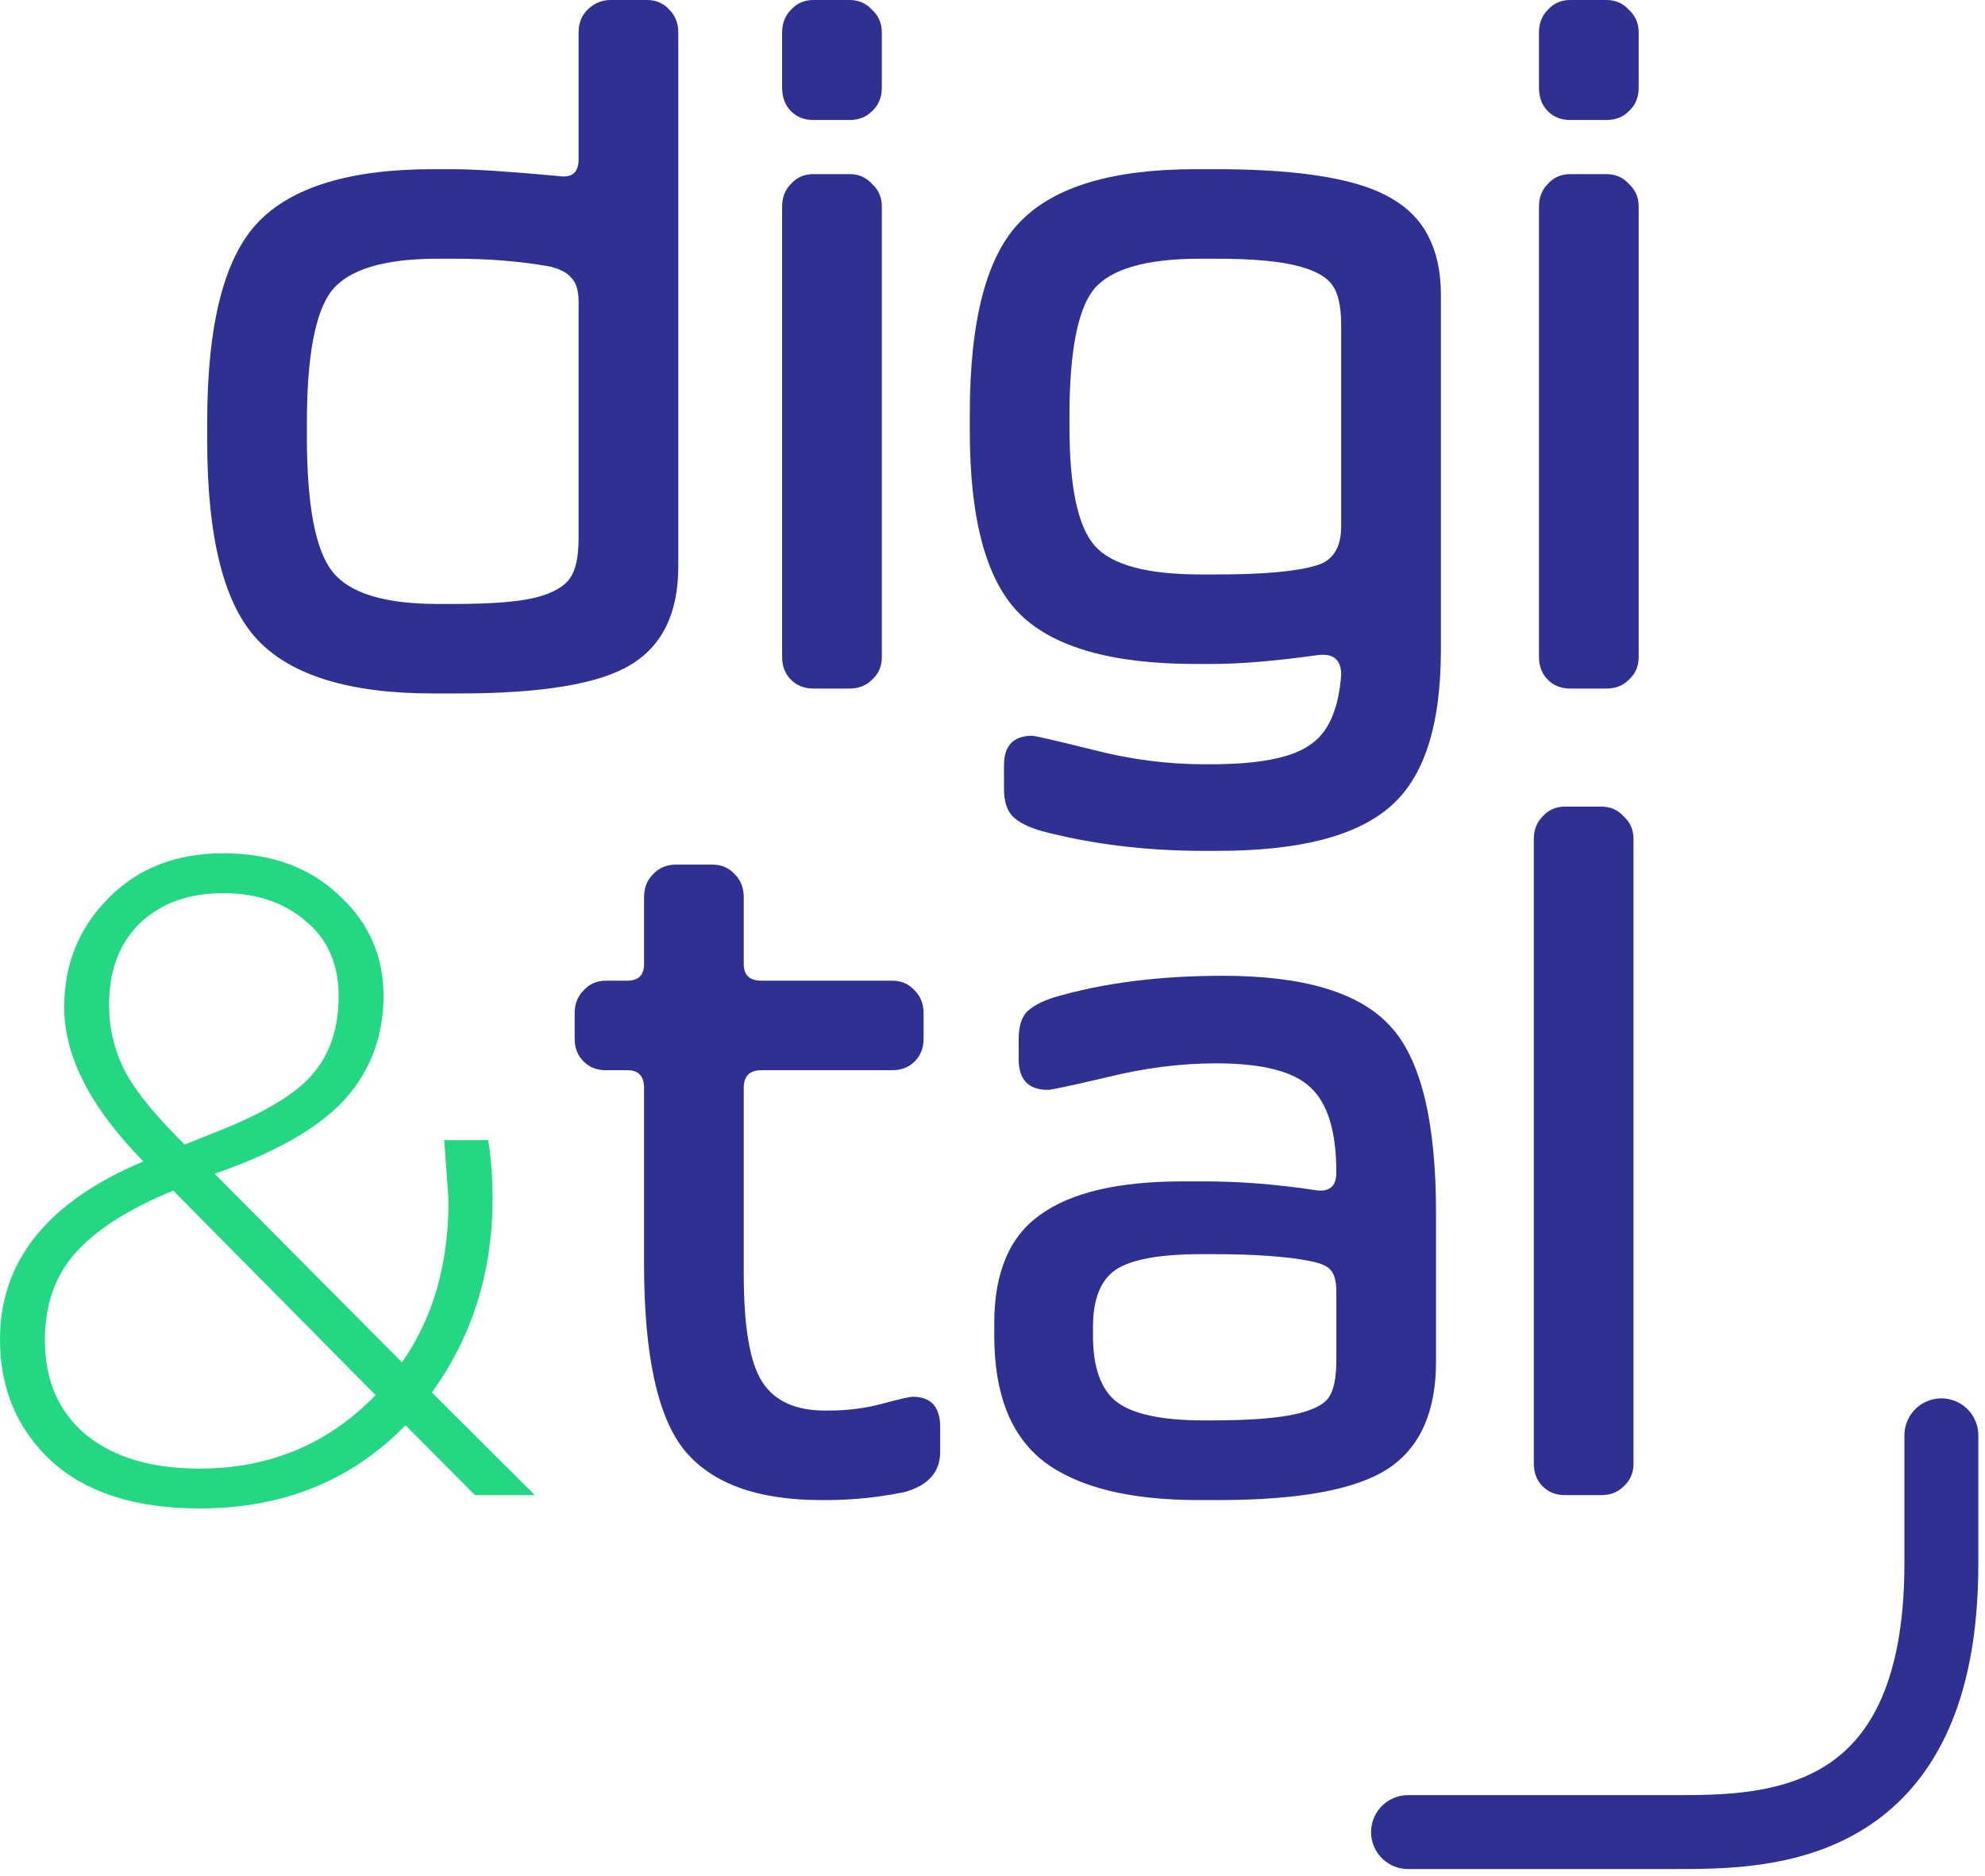 <svg width="91" height="86" viewBox="0 0 91 86" fill="none" xmlns="http://www.w3.org/2000/svg">
<path d="M64.55 84H76.775C81.027 84 89 84 89 71.694C89 60.138 89 79.006 89 65.809" stroke="#2E3092" stroke-width="3.389" stroke-linecap="round" stroke-linejoin="round"/>
<path d="M31.095 25.977C31.095 28.112 30.363 29.615 28.899 30.487C27.466 31.359 24.837 31.795 21.014 31.795H19.849C16.055 31.795 13.382 30.983 11.829 29.36C10.276 27.736 9.499 24.684 9.499 20.205V19.348C9.499 14.868 10.276 11.816 11.829 10.193C13.382 8.569 16.055 7.757 19.849 7.757H20.79C21.716 7.757 23.329 7.862 25.629 8.073C26.226 8.163 26.525 7.907 26.525 7.306V1.488C26.525 1.067 26.659 0.722 26.928 0.451C27.227 0.15 27.585 0 28.003 0H29.661C30.079 0 30.423 0.15 30.692 0.451C30.96 0.722 31.095 1.067 31.095 1.488V25.977ZM26.525 13.846C26.525 13.334 26.42 12.974 26.211 12.763C26.032 12.523 25.703 12.342 25.225 12.222C23.881 11.981 22.418 11.861 20.835 11.861H20.073C17.594 11.861 15.966 12.357 15.189 13.35C14.443 14.342 14.069 16.356 14.069 19.393V20.024C14.069 23.151 14.457 25.211 15.234 26.203C16.011 27.195 17.624 27.691 20.073 27.691H20.835C22.597 27.691 23.866 27.586 24.643 27.375C25.39 27.165 25.883 26.879 26.122 26.518C26.39 26.158 26.525 25.541 26.525 24.669V13.846Z" fill="#2E3092"/>
<path d="M40.426 4.014C40.426 4.465 40.277 4.826 39.978 5.096C39.709 5.367 39.366 5.502 38.947 5.502H37.29C36.872 5.502 36.528 5.367 36.259 5.096C35.99 4.826 35.856 4.465 35.856 4.014V1.488C35.856 1.067 35.99 0.722 36.259 0.451C36.528 0.15 36.872 0 37.29 0H38.947C39.366 0 39.709 0.15 39.978 0.451C40.277 0.722 40.426 1.067 40.426 1.488V4.014ZM40.426 30.127C40.426 30.547 40.277 30.893 39.978 31.164C39.709 31.434 39.366 31.57 38.947 31.57H37.29C36.872 31.57 36.528 31.434 36.259 31.164C35.99 30.893 35.856 30.547 35.856 30.127V9.471C35.856 9.05 35.99 8.704 36.259 8.434C36.528 8.133 36.872 7.983 37.29 7.983H38.947C39.366 7.983 39.709 8.133 39.978 8.434C40.277 8.704 40.426 9.05 40.426 9.471V30.127Z" fill="#2E3092"/>
<path d="M55.167 39.011C52.539 39.011 50.074 38.71 47.774 38.109C47.147 37.929 46.699 37.703 46.43 37.433C46.161 37.162 46.027 36.741 46.027 36.17V35.087C46.027 34.185 46.46 33.734 47.326 33.734C47.446 33.734 48.357 33.945 50.059 34.366C51.792 34.817 53.509 35.042 55.212 35.042H55.481C57.661 35.042 59.17 34.757 60.006 34.185C60.872 33.644 61.365 32.562 61.485 30.938C61.485 30.247 61.126 29.946 60.409 30.036C58.468 30.307 56.855 30.442 55.57 30.442H54.809C51.015 30.442 48.342 29.691 46.789 28.187C45.236 26.684 44.459 23.873 44.459 19.754V18.987C44.459 14.657 45.236 11.711 46.789 10.147C48.342 8.554 51.015 7.757 54.809 7.757H56.108C59.812 7.787 62.381 8.238 63.814 9.11C65.278 9.952 66.025 11.38 66.055 13.395V29.811C66.055 33.298 65.263 35.704 63.68 37.027C62.127 38.35 59.513 39.011 55.839 39.011H55.167ZM60.32 25.932C61.096 25.722 61.485 25.12 61.485 24.128V14.928C61.485 14.056 61.35 13.44 61.081 13.079C60.842 12.718 60.349 12.432 59.603 12.222C58.737 11.981 57.452 11.861 55.75 11.861H55.033C52.553 11.861 50.926 12.327 50.149 13.259C49.402 14.191 49.029 16.131 49.029 19.077V19.573C49.029 22.339 49.417 24.158 50.194 25.03C50.97 25.902 52.583 26.338 55.033 26.338H55.794C57.915 26.338 59.424 26.203 60.32 25.932Z" fill="#2E3092"/>
<path d="M75.123 4.014C75.123 4.465 74.974 4.826 74.675 5.096C74.406 5.367 74.063 5.502 73.645 5.502H71.987C71.569 5.502 71.225 5.367 70.957 5.096C70.688 4.826 70.553 4.465 70.553 4.014V1.488C70.553 1.067 70.688 0.722 70.957 0.451C71.225 0.15 71.569 0 71.987 0H73.645C74.063 0 74.406 0.15 74.675 0.451C74.974 0.722 75.123 1.067 75.123 1.488V4.014ZM75.123 30.127C75.123 30.547 74.974 30.893 74.675 31.164C74.406 31.434 74.063 31.57 73.645 31.57H71.987C71.569 31.57 71.225 31.434 70.957 31.164C70.688 30.893 70.553 30.547 70.553 30.127V9.471C70.553 9.05 70.688 8.704 70.957 8.434C71.225 8.133 71.569 7.983 71.987 7.983H73.645C74.063 7.983 74.406 8.133 74.675 8.434C74.974 8.704 75.123 9.05 75.123 9.471V30.127Z" fill="#2E3092"/>
<path d="M37.904 68.777H37.636C34.708 68.777 32.617 68.01 31.363 66.477C30.138 64.943 29.526 62.102 29.526 57.953V49.88C29.526 49.339 29.272 49.068 28.764 49.068H27.779C27.36 49.068 27.017 48.933 26.748 48.662C26.479 48.392 26.345 48.046 26.345 47.625V46.453C26.345 46.032 26.479 45.686 26.748 45.415C27.017 45.115 27.36 44.964 27.779 44.964H28.764C29.272 44.964 29.526 44.709 29.526 44.198V41.131C29.526 40.71 29.66 40.364 29.929 40.093C30.198 39.793 30.556 39.642 31.004 39.642H32.662C33.08 39.642 33.424 39.793 33.693 40.093C33.962 40.364 34.096 40.71 34.096 41.131V44.198C34.096 44.709 34.365 44.964 34.902 44.964H40.906C41.324 44.964 41.668 45.115 41.937 45.415C42.206 45.686 42.34 46.032 42.34 46.453V47.625C42.34 48.046 42.206 48.392 41.937 48.662C41.668 48.933 41.324 49.068 40.906 49.068H34.902C34.365 49.068 34.096 49.339 34.096 49.88V58.404C34.096 60.839 34.38 62.493 34.947 63.365C35.515 64.237 36.471 64.673 37.815 64.673H37.994C38.86 64.673 39.682 64.567 40.458 64.357C41.235 64.147 41.698 64.041 41.847 64.041C42.684 64.041 43.102 64.507 43.102 65.439V66.567C43.102 67.499 42.549 68.115 41.444 68.416C40.249 68.656 39.069 68.777 37.904 68.777Z" fill="#2E3092"/>
<path d="M48.045 49.97C47.15 49.97 46.701 49.504 46.701 48.572V47.625C46.701 47.084 46.821 46.678 47.06 46.407C47.329 46.137 47.747 45.911 48.314 45.731C50.555 45.069 53.138 44.739 56.066 44.739C59.769 44.739 62.323 45.505 63.727 47.039C65.131 48.542 65.833 51.398 65.833 55.608V62.418C65.833 64.733 65.101 66.371 63.638 67.334C62.174 68.296 59.575 68.777 55.842 68.777H54.946C51.779 68.777 49.42 68.191 47.866 67.018C46.343 65.845 45.581 63.921 45.581 61.245V60.659C45.581 58.344 46.283 56.69 47.687 55.698C49.091 54.676 51.272 54.165 54.229 54.165H55.169C56.842 54.165 58.56 54.3 60.322 54.571C60.949 54.661 61.263 54.39 61.263 53.759C61.263 51.864 60.86 50.557 60.053 49.835C59.277 49.113 57.843 48.753 55.752 48.753C54.139 48.753 52.481 48.963 50.779 49.384C49.106 49.775 48.195 49.97 48.045 49.97ZM61.263 59.216C61.263 58.735 61.173 58.404 60.994 58.224C60.845 58.043 60.531 57.908 60.053 57.818C59.008 57.607 57.514 57.502 55.573 57.502H55.08C53.168 57.502 51.854 57.742 51.137 58.224C50.45 58.705 50.107 59.577 50.107 60.839V61.245C50.107 62.688 50.465 63.696 51.182 64.267C51.929 64.838 53.258 65.124 55.169 65.124H55.573C57.335 65.124 58.649 65.019 59.516 64.808C60.232 64.628 60.695 64.387 60.904 64.087C61.143 63.756 61.263 63.184 61.263 62.373V59.216Z" fill="#2E3092"/>
<path d="M74.886 67.108C74.886 67.529 74.737 67.875 74.438 68.145C74.169 68.416 73.826 68.551 73.408 68.551H71.75C71.332 68.551 70.988 68.416 70.719 68.145C70.451 67.875 70.316 67.529 70.316 67.108V38.47C70.316 38.049 70.451 37.703 70.719 37.433C70.988 37.132 71.332 36.982 71.75 36.982H73.408C73.826 36.982 74.169 37.132 74.438 37.433C74.737 37.703 74.886 38.049 74.886 38.47V67.108Z" fill="#2E3092"/>
<path d="M2.944 46.186C2.944 44.211 3.616 42.547 4.96 41.194C6.304 39.814 8.065 39.124 10.242 39.124C12.42 39.124 14.181 39.76 15.525 41.032C16.896 42.276 17.581 43.819 17.581 45.659C17.581 47.499 16.99 49.082 15.807 50.408C14.624 51.707 12.635 52.843 9.839 53.817L18.428 62.463C19.853 60.433 20.565 57.957 20.565 55.035L20.364 52.275H22.38C22.514 53.087 22.581 53.98 22.581 54.954C22.581 58.309 21.654 61.272 19.799 63.843L24.517 68.551H21.775L18.589 65.345C16.116 67.888 12.971 69.16 9.154 69.16C6.223 69.16 3.965 68.443 2.379 67.009C0.793 65.548 0 63.681 0 61.407C0 57.809 2.191 55.089 6.573 53.249C4.153 50.787 2.944 48.432 2.944 46.186ZM9.154 67.334C12.353 67.334 15.041 66.211 17.218 63.965L7.944 54.589C5.955 55.4 4.476 56.334 3.508 57.389C2.54 58.444 2.057 59.797 2.057 61.448C2.057 63.288 2.688 64.736 3.952 65.791C5.215 66.82 6.949 67.334 9.154 67.334ZM5 46.065C5 47.093 5.215 48.054 5.645 48.947C6.075 49.84 6.922 50.922 8.186 52.194L8.468 52.478L9.678 51.991C11.936 51.125 13.468 50.232 14.275 49.312C15.108 48.392 15.525 47.174 15.525 45.659C15.525 44.198 15.014 43.047 13.992 42.209C12.998 41.37 11.748 40.95 10.242 40.95C8.656 40.95 7.379 41.41 6.412 42.33C5.471 43.251 5 44.495 5 46.065Z" fill="#24D782"/>
</svg>
